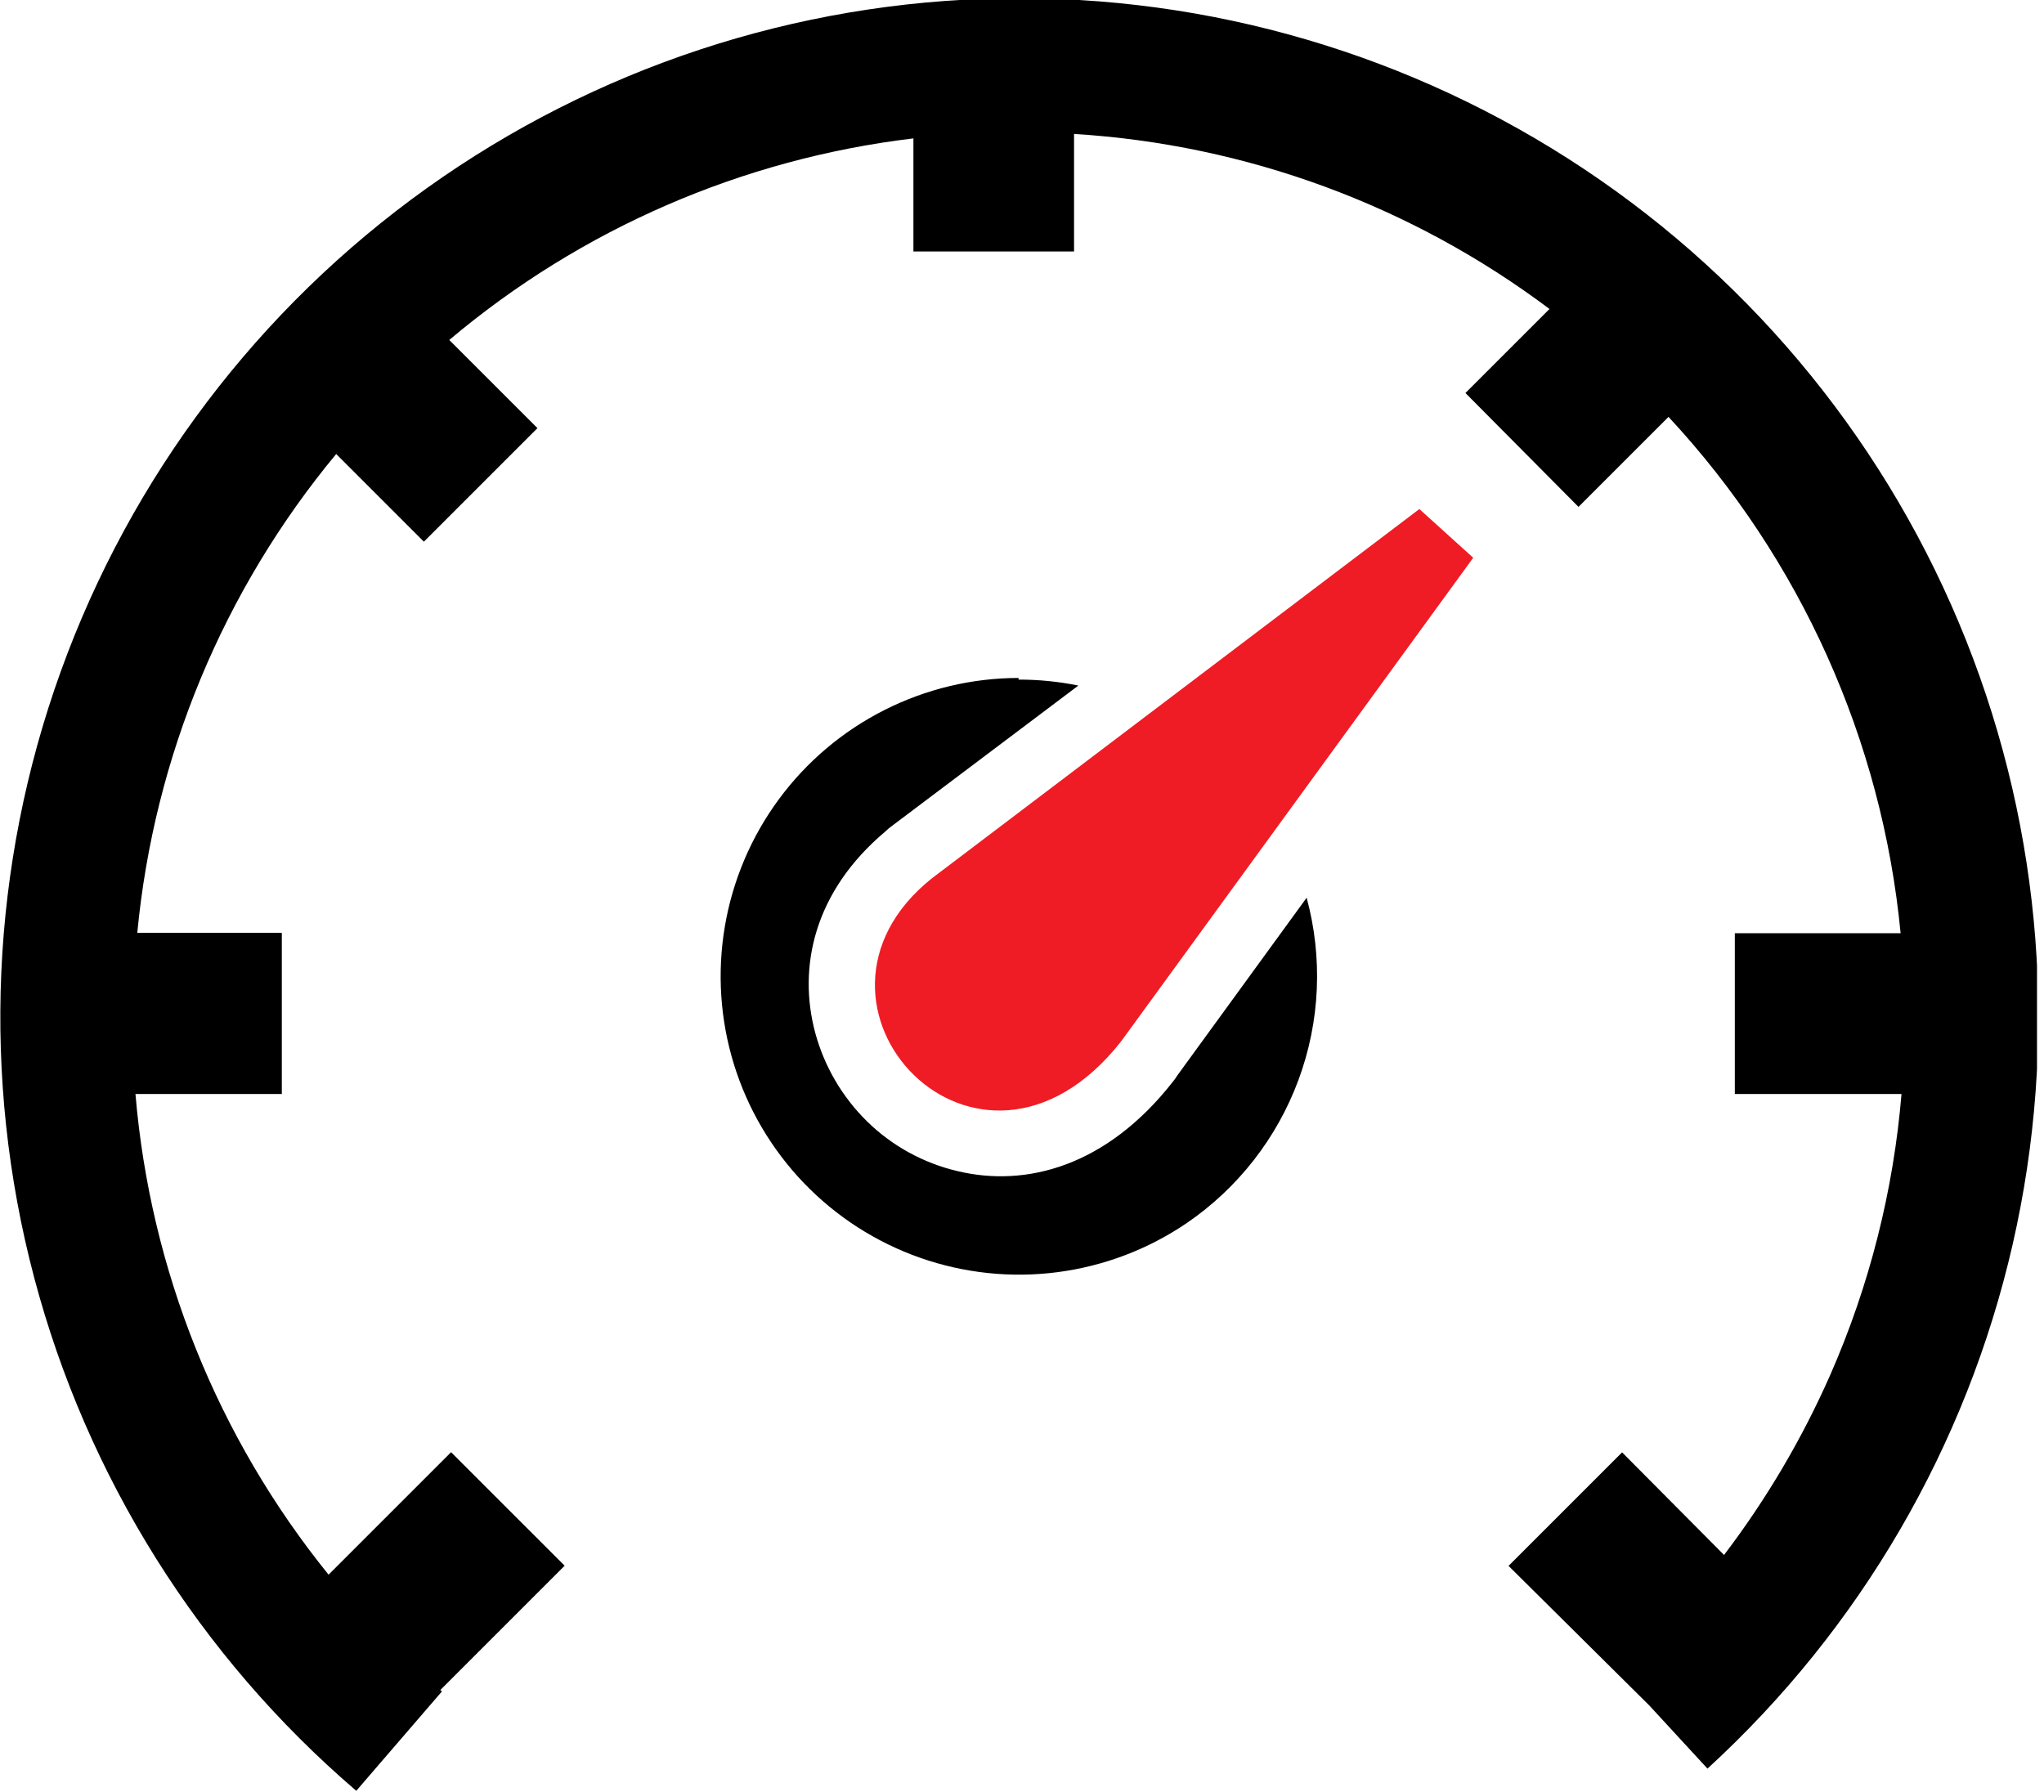 <svg width="73" height="64" viewBox="0 0 73 64" fill="none" xmlns="http://www.w3.org/2000/svg">
<g id="speed-test-icon 1" clip-path="url(#clip0_64_528)">
<path id="Vector" d="M67.914 39.075H61.958V33.332H67.879C67.216 26.441 64.303 19.96 59.59 14.89L56.375 18.105L52.337 14.037L55.339 11.036C50.412 7.336 44.509 5.162 38.359 4.784V8.981H32.622V4.943C26.512 5.673 20.749 8.176 16.045 12.143L19.195 15.292L15.139 19.348L12.007 16.216C7.978 21.076 5.502 27.035 4.903 33.32H10.065V39.075H4.838C5.366 45.359 7.768 51.341 11.735 56.244L16.11 51.869L20.166 55.924L15.725 60.365L15.785 60.412L12.724 63.964C7.116 59.159 3.103 52.761 1.217 45.62C-0.668 38.479 -0.336 30.934 2.169 23.986C4.674 17.039 9.233 11.018 15.241 6.723C21.25 2.428 28.422 0.063 35.806 -0.058C43.191 -0.179 50.437 1.949 56.583 6.044C62.73 10.139 67.484 16.006 70.216 22.868C72.948 29.729 73.528 37.26 71.878 44.458C70.229 51.657 66.428 58.184 60.981 63.171L58.903 60.915L53.877 55.93L57.932 51.875L61.573 55.54C63.086 53.551 64.36 51.391 65.368 49.104C66.769 45.913 67.629 42.512 67.914 39.039V39.075ZM36.376 24.274C37.094 24.272 37.81 24.344 38.513 24.487L31.853 29.502C31.77 29.56 31.693 29.625 31.622 29.697C29.07 31.84 28.484 34.546 29.117 36.896C29.443 38.093 30.08 39.182 30.965 40.052C31.858 40.928 32.974 41.542 34.191 41.828C36.642 42.42 39.52 41.662 41.888 38.637C41.946 38.566 42 38.49 42.048 38.412L46.666 32.065C47.247 34.209 47.147 36.481 46.377 38.565C45.608 40.649 44.209 42.441 42.373 43.693C40.994 44.628 39.415 45.226 37.762 45.44C36.11 45.654 34.43 45.477 32.858 44.924C31.286 44.371 29.866 43.458 28.711 42.256C27.557 41.055 26.7 39.6 26.209 38.007C25.719 36.415 25.609 34.73 25.888 33.087C26.167 31.444 26.827 29.89 27.816 28.548C28.805 27.207 30.094 26.116 31.581 25.364C33.067 24.611 34.71 24.217 36.376 24.215V24.274Z" fill="black"/>
<path id="Vector_2" fill-rule="evenodd" clip-rule="evenodd" d="M50.691 18.182L33.273 31.378C27.672 35.866 34.931 43.669 40.034 37.204L52.615 19.922L50.691 18.182Z" fill="#EF1C25"/>
</g>
<defs>
<clipPath id="clip0_64_528">
<rect width="72.75" height="64" fill="white"/>
</clipPath>
</defs>
</svg>
